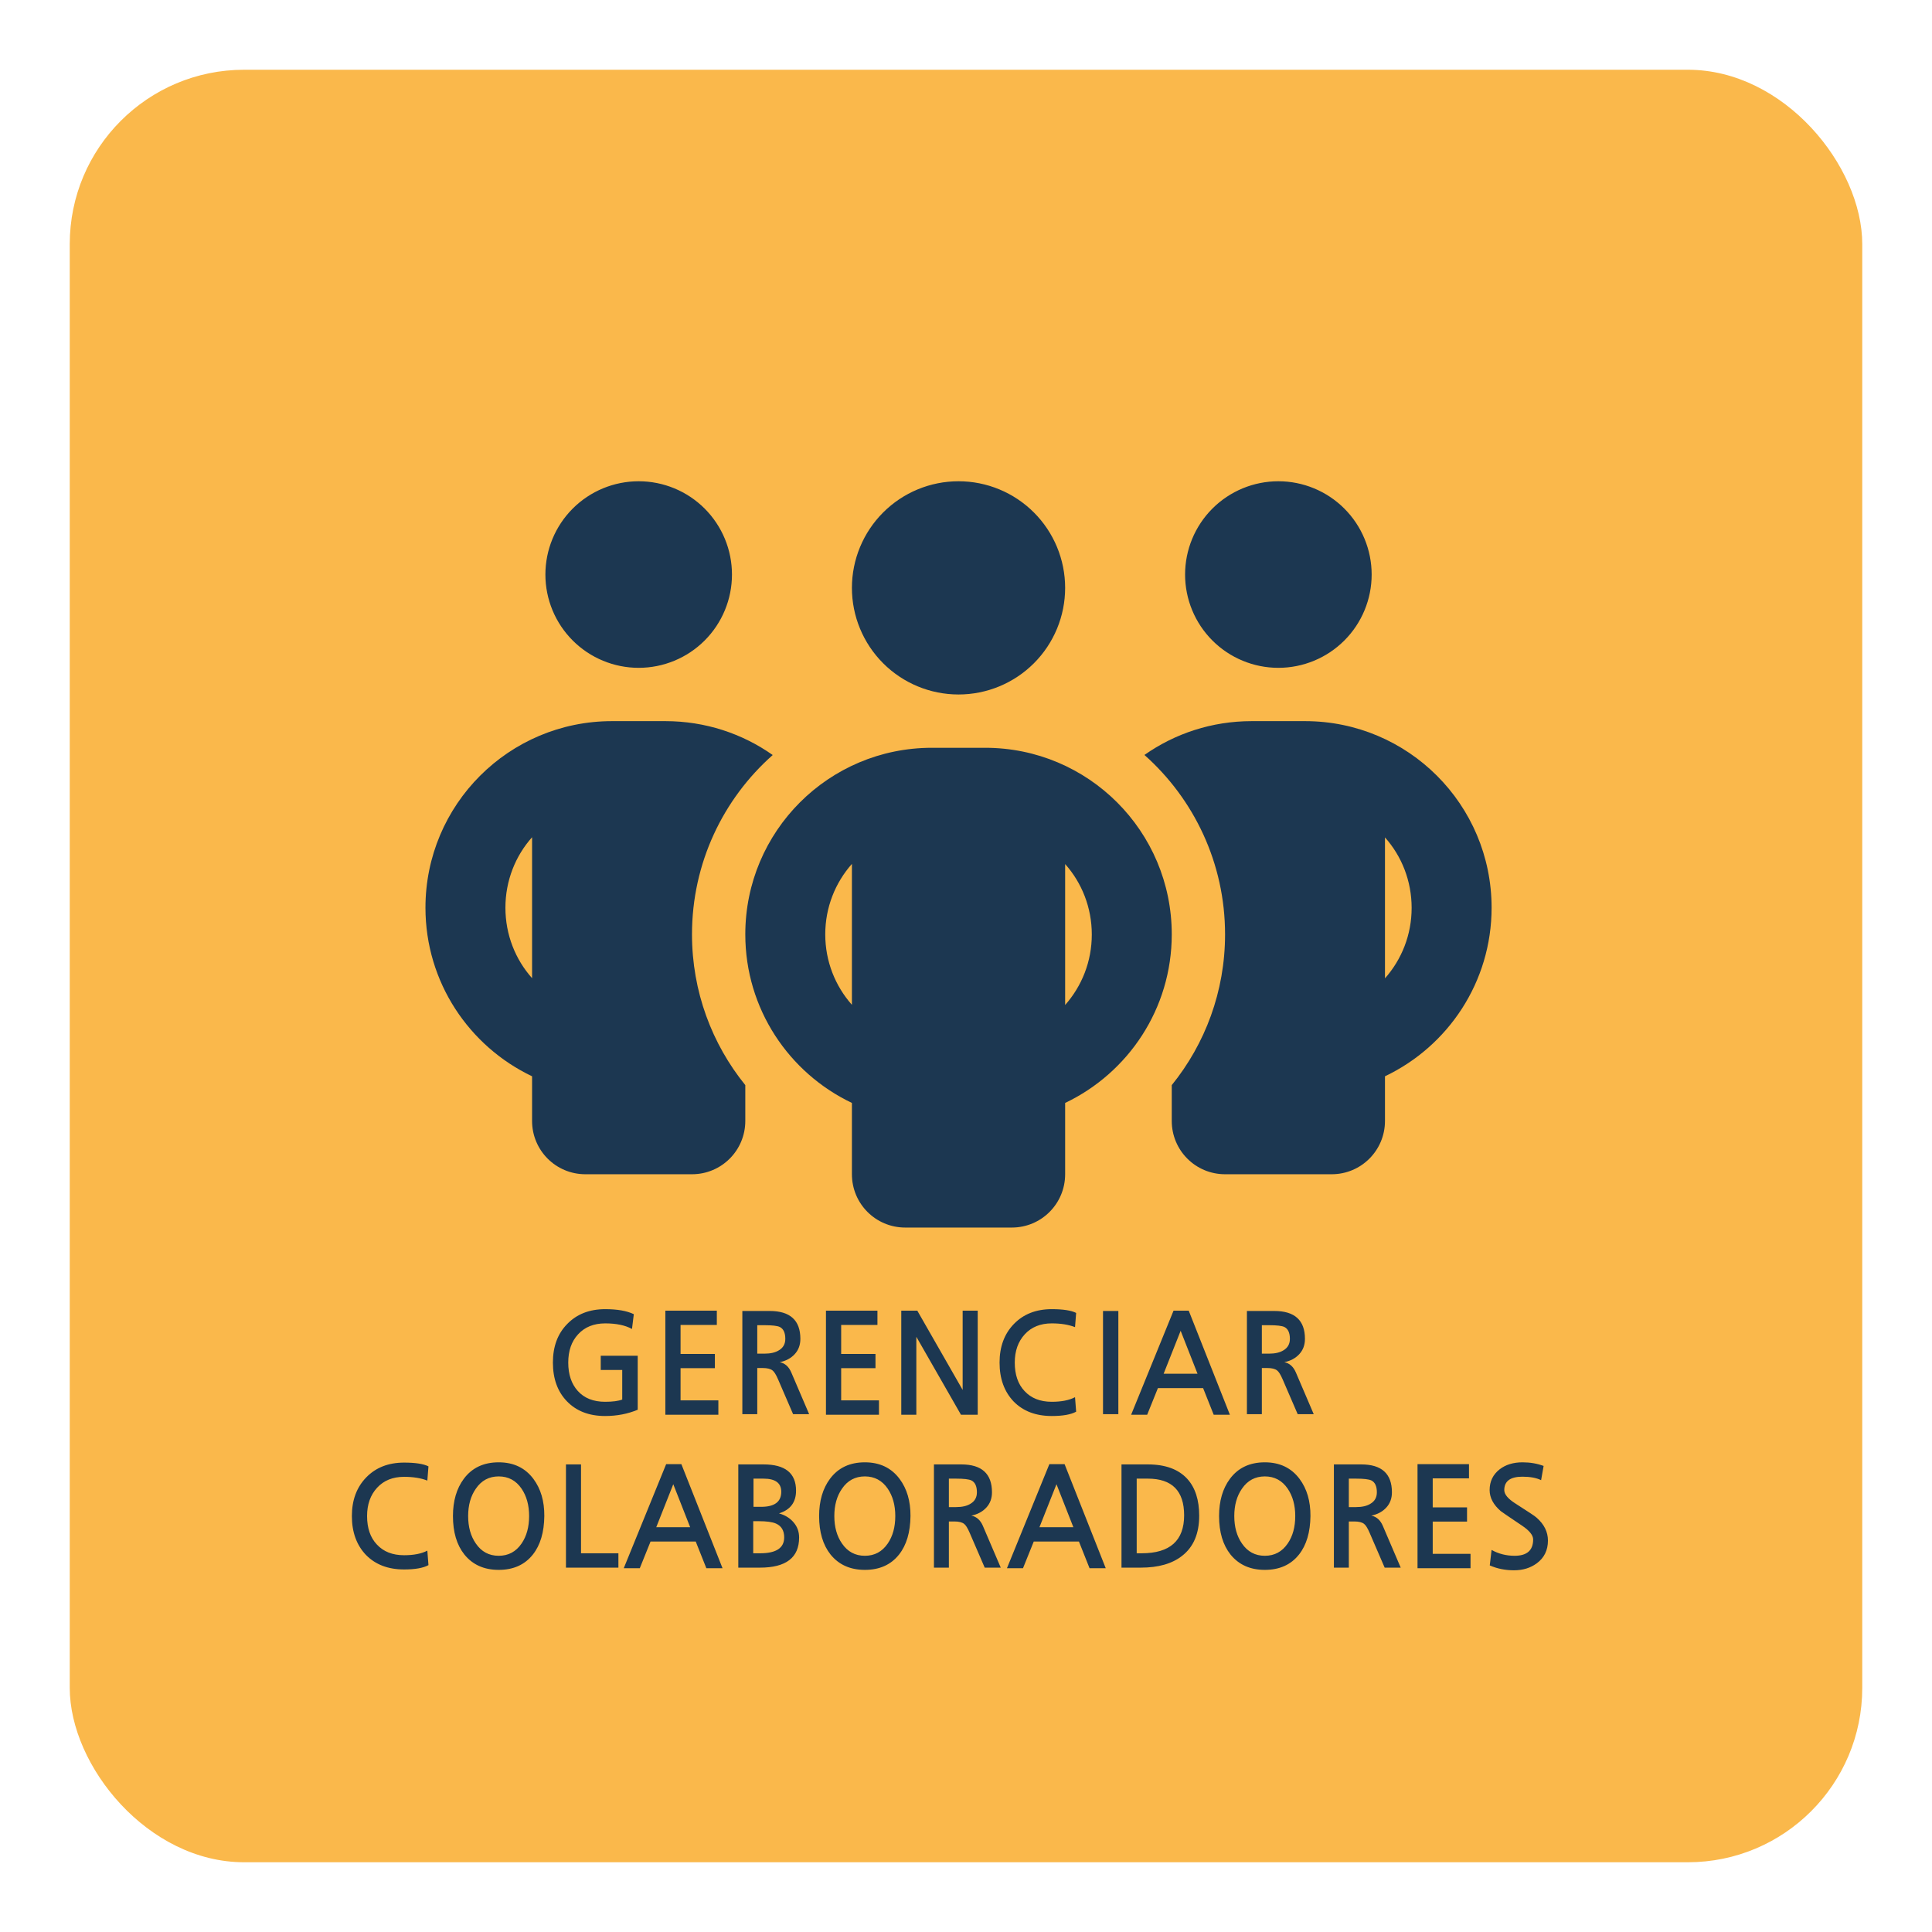 <svg width="277" height="277" viewBox="0 0 277 277" fill="none" xmlns="http://www.w3.org/2000/svg">
<g filter="url(#filter0_d_315_6)">
<rect x="8" y="6" width="257" height="257" rx="25" fill="#FAB84B"/>
</g>
<path d="M91.432 194.38V202.12C90.006 202.72 88.446 203.02 86.752 203.02C84.459 203.02 82.632 202.313 81.272 200.9C79.939 199.513 79.272 197.667 79.272 195.36C79.272 193.053 79.959 191.207 81.332 189.82C82.706 188.407 84.519 187.7 86.772 187.7C88.506 187.7 89.872 187.94 90.872 188.42L90.612 190.54C89.639 190.007 88.359 189.74 86.772 189.74C85.132 189.74 83.832 190.267 82.872 191.32C81.939 192.333 81.472 193.68 81.472 195.36C81.472 197.053 81.926 198.407 82.832 199.42C83.766 200.46 85.072 200.98 86.752 200.98C87.832 200.98 88.652 200.873 89.212 200.66V196.42H86.132V194.38H91.432ZM102.995 202.84H95.394V187.92H102.775V189.96H97.575V194.12H102.495V196.16H97.575V200.78H102.995V202.84ZM108.573 194.08H109.593C110.473 194.08 111.166 193.92 111.673 193.6C112.286 193.24 112.593 192.693 112.593 191.96C112.593 191.093 112.333 190.527 111.813 190.26C111.453 190.087 110.72 190 109.613 190H108.573V194.08ZM116.013 202.76H113.713L111.553 197.76C111.26 197.08 110.993 196.653 110.753 196.48C110.46 196.253 109.993 196.14 109.353 196.14H108.573V202.76H106.433V187.96H110.353C113.286 187.96 114.753 189.293 114.753 191.96C114.753 192.84 114.48 193.573 113.933 194.16C113.386 194.747 112.673 195.127 111.793 195.3C112.54 195.447 113.093 195.94 113.453 196.78L116.013 202.76ZM126.022 202.84H118.422V187.92H125.802V189.96H120.602V194.12H125.522V196.16H120.602V200.78H126.022V202.84ZM140.18 202.84H137.78L131.38 191.66V202.84H129.22V187.92H131.52L138.02 199.28V187.92H140.18V202.84ZM154.292 202.4C153.545 202.813 152.378 203.02 150.792 203.02C148.512 203.02 146.692 202.327 145.332 200.94C143.985 199.527 143.312 197.667 143.312 195.36C143.312 193.08 143.998 191.233 145.372 189.82C146.745 188.407 148.552 187.7 150.792 187.7C152.418 187.7 153.585 187.88 154.292 188.24L154.132 190.28C153.225 189.92 152.112 189.74 150.792 189.74C149.178 189.74 147.892 190.26 146.932 191.3C145.972 192.34 145.492 193.693 145.492 195.36C145.492 197.093 145.958 198.453 146.892 199.44C147.838 200.467 149.138 200.98 150.792 200.98C152.192 200.98 153.305 200.76 154.132 200.32L154.292 202.4ZM160.343 202.76H158.143V187.96H160.343V202.76ZM171.695 196.96L169.275 190.8L166.835 196.96H171.695ZM176.335 202.84H174.015L172.495 199.02H166.015L164.475 202.84H162.175L168.255 187.92H170.435L176.335 202.84ZM180.917 194.08H181.937C182.817 194.08 183.51 193.92 184.017 193.6C184.63 193.24 184.937 192.693 184.937 191.96C184.937 191.093 184.677 190.527 184.157 190.26C183.797 190.087 183.063 190 181.957 190H180.917V194.08ZM188.357 202.76H186.057L183.897 197.76C183.603 197.08 183.337 196.653 183.097 196.48C182.803 196.253 182.337 196.14 181.697 196.14H180.917V202.76H178.777V187.96H182.697C185.63 187.96 187.097 189.293 187.097 191.96C187.097 192.84 186.823 193.573 186.277 194.16C185.73 194.747 185.017 195.127 184.137 195.3C184.883 195.447 185.437 195.94 185.797 196.78L188.357 202.76ZM61.43 224.4C60.684 224.813 59.517 225.02 57.93 225.02C55.65 225.02 53.83 224.327 52.47 222.94C51.124 221.527 50.45 219.667 50.45 217.36C50.45 215.08 51.137 213.233 52.51 211.82C53.884 210.407 55.69 209.7 57.93 209.7C59.557 209.7 60.724 209.88 61.43 210.24L61.27 212.28C60.364 211.92 59.25 211.74 57.93 211.74C56.317 211.74 55.03 212.26 54.07 213.3C53.11 214.34 52.63 215.693 52.63 217.36C52.63 219.093 53.097 220.453 54.03 221.44C54.977 222.467 56.277 222.98 57.93 222.98C59.33 222.98 60.444 222.76 61.27 222.32L61.43 224.4ZM71.501 211.68C70.115 211.68 69.022 212.267 68.222 213.44C67.488 214.493 67.121 215.8 67.121 217.36C67.121 218.933 67.488 220.247 68.222 221.3C69.022 222.473 70.115 223.06 71.501 223.06C72.888 223.06 73.981 222.473 74.781 221.3C75.501 220.247 75.862 218.933 75.862 217.36C75.862 215.813 75.501 214.507 74.781 213.44C73.981 212.267 72.888 211.68 71.501 211.68ZM71.501 209.66C73.635 209.66 75.295 210.453 76.481 212.04C77.535 213.453 78.055 215.227 78.041 217.36C78.015 219.693 77.468 221.533 76.401 222.88C75.242 224.347 73.608 225.08 71.501 225.08C69.408 225.08 67.768 224.347 66.582 222.88C65.488 221.507 64.942 219.667 64.942 217.36C64.942 215.2 65.462 213.42 66.501 212.02C67.675 210.447 69.341 209.66 71.501 209.66ZM88.664 224.76H81.144V209.96H83.304V222.7H88.664V224.76ZM98.951 218.96L96.531 212.8L94.091 218.96H98.951ZM103.591 224.84H101.271L99.751 221.02H93.271L91.731 224.84H89.431L95.511 209.92H97.691L103.591 224.84ZM107.993 222.7H108.993C111.286 222.7 112.433 221.94 112.433 220.42C112.433 219.447 112.039 218.787 111.253 218.44C110.733 218.213 109.906 218.1 108.773 218.1H107.993V222.7ZM108.033 216.04H109.133C111.053 216.04 112.013 215.32 112.013 213.88C112.013 212.627 111.166 212 109.473 212H108.033V216.04ZM105.853 209.96H109.473C112.579 209.96 114.133 211.213 114.133 213.72C114.133 215.387 113.319 216.473 111.693 216.98C112.573 217.233 113.266 217.66 113.773 218.26C114.306 218.873 114.573 219.6 114.573 220.44C114.573 223.32 112.699 224.76 108.953 224.76H105.853V209.96ZM124.001 211.68C122.615 211.68 121.521 212.267 120.721 213.44C119.988 214.493 119.621 215.8 119.621 217.36C119.621 218.933 119.988 220.247 120.721 221.3C121.521 222.473 122.615 223.06 124.001 223.06C125.388 223.06 126.481 222.473 127.281 221.3C128.001 220.247 128.361 218.933 128.361 217.36C128.361 215.813 128.001 214.507 127.281 213.44C126.481 212.267 125.388 211.68 124.001 211.68ZM124.001 209.66C126.135 209.66 127.795 210.453 128.981 212.04C130.035 213.453 130.555 215.227 130.541 217.36C130.515 219.693 129.968 221.533 128.901 222.88C127.741 224.347 126.108 225.08 124.001 225.08C121.908 225.08 120.268 224.347 119.081 222.88C117.988 221.507 117.441 219.667 117.441 217.36C117.441 215.2 117.961 213.42 119.001 212.02C120.175 210.447 121.841 209.66 124.001 209.66ZM136.044 216.08H137.064C137.944 216.08 138.637 215.92 139.144 215.6C139.757 215.24 140.064 214.693 140.064 213.96C140.064 213.093 139.804 212.527 139.284 212.26C138.924 212.087 138.19 212 137.084 212H136.044V216.08ZM143.484 224.76H141.184L139.024 219.76C138.73 219.08 138.464 218.653 138.224 218.48C137.93 218.253 137.464 218.14 136.824 218.14H136.044V224.76H133.904V209.96H137.824C140.757 209.96 142.224 211.293 142.224 213.96C142.224 214.84 141.95 215.573 141.404 216.16C140.857 216.747 140.144 217.127 139.264 217.3C140.01 217.447 140.564 217.94 140.924 218.78L143.484 224.76ZM153.893 218.96L151.473 212.8L149.033 218.96H153.893ZM158.533 224.84H156.213L154.693 221.02H148.213L146.673 224.84H144.373L150.453 209.92H152.633L158.533 224.84ZM162.974 222.7H163.694C167.747 222.7 169.774 220.887 169.774 217.26C169.774 213.753 168.041 212 164.574 212H162.974V222.7ZM160.794 209.96H164.574C167.081 209.96 168.967 210.653 170.234 212.04C171.367 213.293 171.934 215.053 171.934 217.32C171.934 219.88 171.121 221.793 169.494 223.06C168.067 224.193 166.087 224.76 163.554 224.76H160.794V209.96ZM181.345 211.68C179.959 211.68 178.865 212.267 178.065 213.44C177.332 214.493 176.965 215.8 176.965 217.36C176.965 218.933 177.332 220.247 178.065 221.3C178.865 222.473 179.959 223.06 181.345 223.06C182.732 223.06 183.825 222.473 184.625 221.3C185.345 220.247 185.705 218.933 185.705 217.36C185.705 215.813 185.345 214.507 184.625 213.44C183.825 212.267 182.732 211.68 181.345 211.68ZM181.345 209.66C183.479 209.66 185.139 210.453 186.325 212.04C187.379 213.453 187.899 215.227 187.885 217.36C187.859 219.693 187.312 221.533 186.245 222.88C185.085 224.347 183.452 225.08 181.345 225.08C179.252 225.08 177.612 224.347 176.425 222.88C175.332 221.507 174.785 219.667 174.785 217.36C174.785 215.2 175.305 213.42 176.345 212.02C177.519 210.447 179.185 209.66 181.345 209.66ZM193.387 216.08H194.407C195.287 216.08 195.981 215.92 196.487 215.6C197.101 215.24 197.407 214.693 197.407 213.96C197.407 213.093 197.147 212.527 196.627 212.26C196.267 212.087 195.534 212 194.427 212H193.387V216.08ZM200.827 224.76H198.527L196.367 219.76C196.074 219.08 195.807 218.653 195.567 218.48C195.274 218.253 194.807 218.14 194.167 218.14H193.387V224.76H191.247V209.96H195.167C198.101 209.96 199.567 211.293 199.567 213.96C199.567 214.84 199.294 215.573 198.747 216.16C198.201 216.747 197.487 217.127 196.607 217.3C197.354 217.447 197.907 217.94 198.267 218.78L200.827 224.76ZM210.836 224.84H203.236V209.92H210.616V211.96H205.416V216.12H210.336V218.16H205.416V222.78H210.836V224.84ZM220.955 212.22C220.288 211.887 219.395 211.72 218.275 211.72C216.541 211.72 215.675 212.36 215.675 213.64C215.675 214.253 216.215 214.9 217.295 215.58C218.188 216.153 218.888 216.607 219.395 216.94C219.901 217.273 220.208 217.493 220.315 217.6C221.395 218.547 221.935 219.64 221.935 220.88C221.935 222.267 221.401 223.353 220.335 224.14C219.428 224.807 218.341 225.14 217.075 225.14C215.808 225.14 214.648 224.907 213.595 224.44L213.855 222.22C214.855 222.78 215.955 223.06 217.155 223.06C218.928 223.06 219.815 222.28 219.815 220.72C219.815 220.107 219.275 219.44 218.195 218.72C217.221 218.067 216.481 217.567 215.975 217.22C215.481 216.873 215.215 216.687 215.175 216.66C214.108 215.74 213.575 214.733 213.575 213.64C213.575 212.4 214.055 211.407 215.015 210.66C215.881 209.993 216.975 209.66 218.295 209.66C219.388 209.66 220.395 209.833 221.315 210.18L220.955 212.22Z" fill="#1C3751"/>
<path d="M78.196 82.375C78.196 78.828 79.606 75.426 82.114 72.917C84.622 70.409 88.024 69 91.571 69C95.119 69 98.521 70.409 101.029 72.917C103.537 75.426 104.946 78.828 104.946 82.375C104.946 85.922 103.537 89.324 101.029 91.833C98.521 94.341 95.119 95.75 91.571 95.75C88.024 95.75 84.622 94.341 82.114 91.833C79.606 89.324 78.196 85.922 78.196 82.375ZM76.286 120.04C73.897 122.715 72.464 126.274 72.464 130.143C72.464 134.012 73.897 137.571 76.286 140.246V120.04ZM110.774 108.265C103.681 114.547 99.214 123.742 99.214 133.964C99.214 142.156 102.08 149.68 106.857 155.579V160.714C106.857 164.942 103.442 168.357 99.214 168.357H83.929C79.701 168.357 76.286 164.942 76.286 160.714V154.313C67.258 150.014 61 140.819 61 130.143C61 115.359 72.966 103.393 87.75 103.393H95.393C101.125 103.393 106.427 105.184 110.774 108.241V108.265ZM168 160.714V155.579C172.777 149.68 175.643 142.156 175.643 133.964C175.643 123.742 171.177 114.547 164.083 108.241C168.43 105.184 173.732 103.393 179.464 103.393H187.107C201.891 103.393 213.857 115.359 213.857 130.143C213.857 140.819 207.6 150.014 198.571 154.313V160.714C198.571 164.942 195.156 168.357 190.929 168.357H175.643C171.415 168.357 168 164.942 168 160.714ZM169.911 82.375C169.911 78.828 171.32 75.426 173.828 72.917C176.336 70.409 179.738 69 183.286 69C186.833 69 190.235 70.409 192.743 72.917C195.252 75.426 196.661 78.828 196.661 82.375C196.661 85.922 195.252 89.324 192.743 91.833C190.235 94.341 186.833 95.75 183.286 95.75C179.738 95.75 176.336 94.341 173.828 91.833C171.32 89.324 169.911 85.922 169.911 82.375ZM198.571 120.04V140.27C200.96 137.571 202.393 134.036 202.393 130.167C202.393 126.298 200.96 122.739 198.571 120.064V120.04ZM137.429 69C141.483 69 145.371 70.611 148.237 73.477C151.104 76.344 152.714 80.232 152.714 84.286C152.714 88.34 151.104 92.228 148.237 95.094C145.371 97.961 141.483 99.571 137.429 99.571C133.375 99.571 129.487 97.961 126.62 95.094C123.753 92.228 122.143 88.34 122.143 84.286C122.143 80.232 123.753 76.344 126.62 73.477C129.487 70.611 133.375 69 137.429 69ZM118.321 133.964C118.321 137.833 119.754 141.368 122.143 144.067V123.861C119.754 126.56 118.321 130.095 118.321 133.964ZM152.714 123.861V144.091C155.103 141.392 156.536 137.857 156.536 133.988C156.536 130.119 155.103 126.56 152.714 123.885V123.861ZM168 133.964C168 144.64 161.742 153.836 152.714 158.135V168.357C152.714 172.585 149.299 176 145.071 176H129.786C125.558 176 122.143 172.585 122.143 168.357V158.135C113.115 153.836 106.857 144.64 106.857 133.964C106.857 119.18 118.823 107.214 133.607 107.214H141.25C156.034 107.214 168 119.18 168 133.964Z" fill="#1C3751"/>
<defs>
<filter id="filter0_d_315_6" x="0" y="0" width="277" height="277" filterUnits="userSpaceOnUse" color-interpolation-filters="sRGB">
<feFlood flood-opacity="0" result="BackgroundImageFix"/>
<feColorMatrix in="SourceAlpha" type="matrix" values="0 0 0 0 0 0 0 0 0 0 0 0 0 0 0 0 0 0 127 0" result="hardAlpha"/>
<feOffset dx="2" dy="4"/>
<feGaussianBlur stdDeviation="5"/>
<feComposite in2="hardAlpha" operator="out"/>
<feColorMatrix type="matrix" values="0 0 0 0 0 0 0 0 0 0 0 0 0 0 0 0 0 0 0.25 0"/>
<feBlend mode="normal" in2="BackgroundImageFix" result="effect1_dropShadow_315_6"/>
<feBlend mode="normal" in="SourceGraphic" in2="effect1_dropShadow_315_6" result="shape"/>
</filter>
</defs>
</svg>
